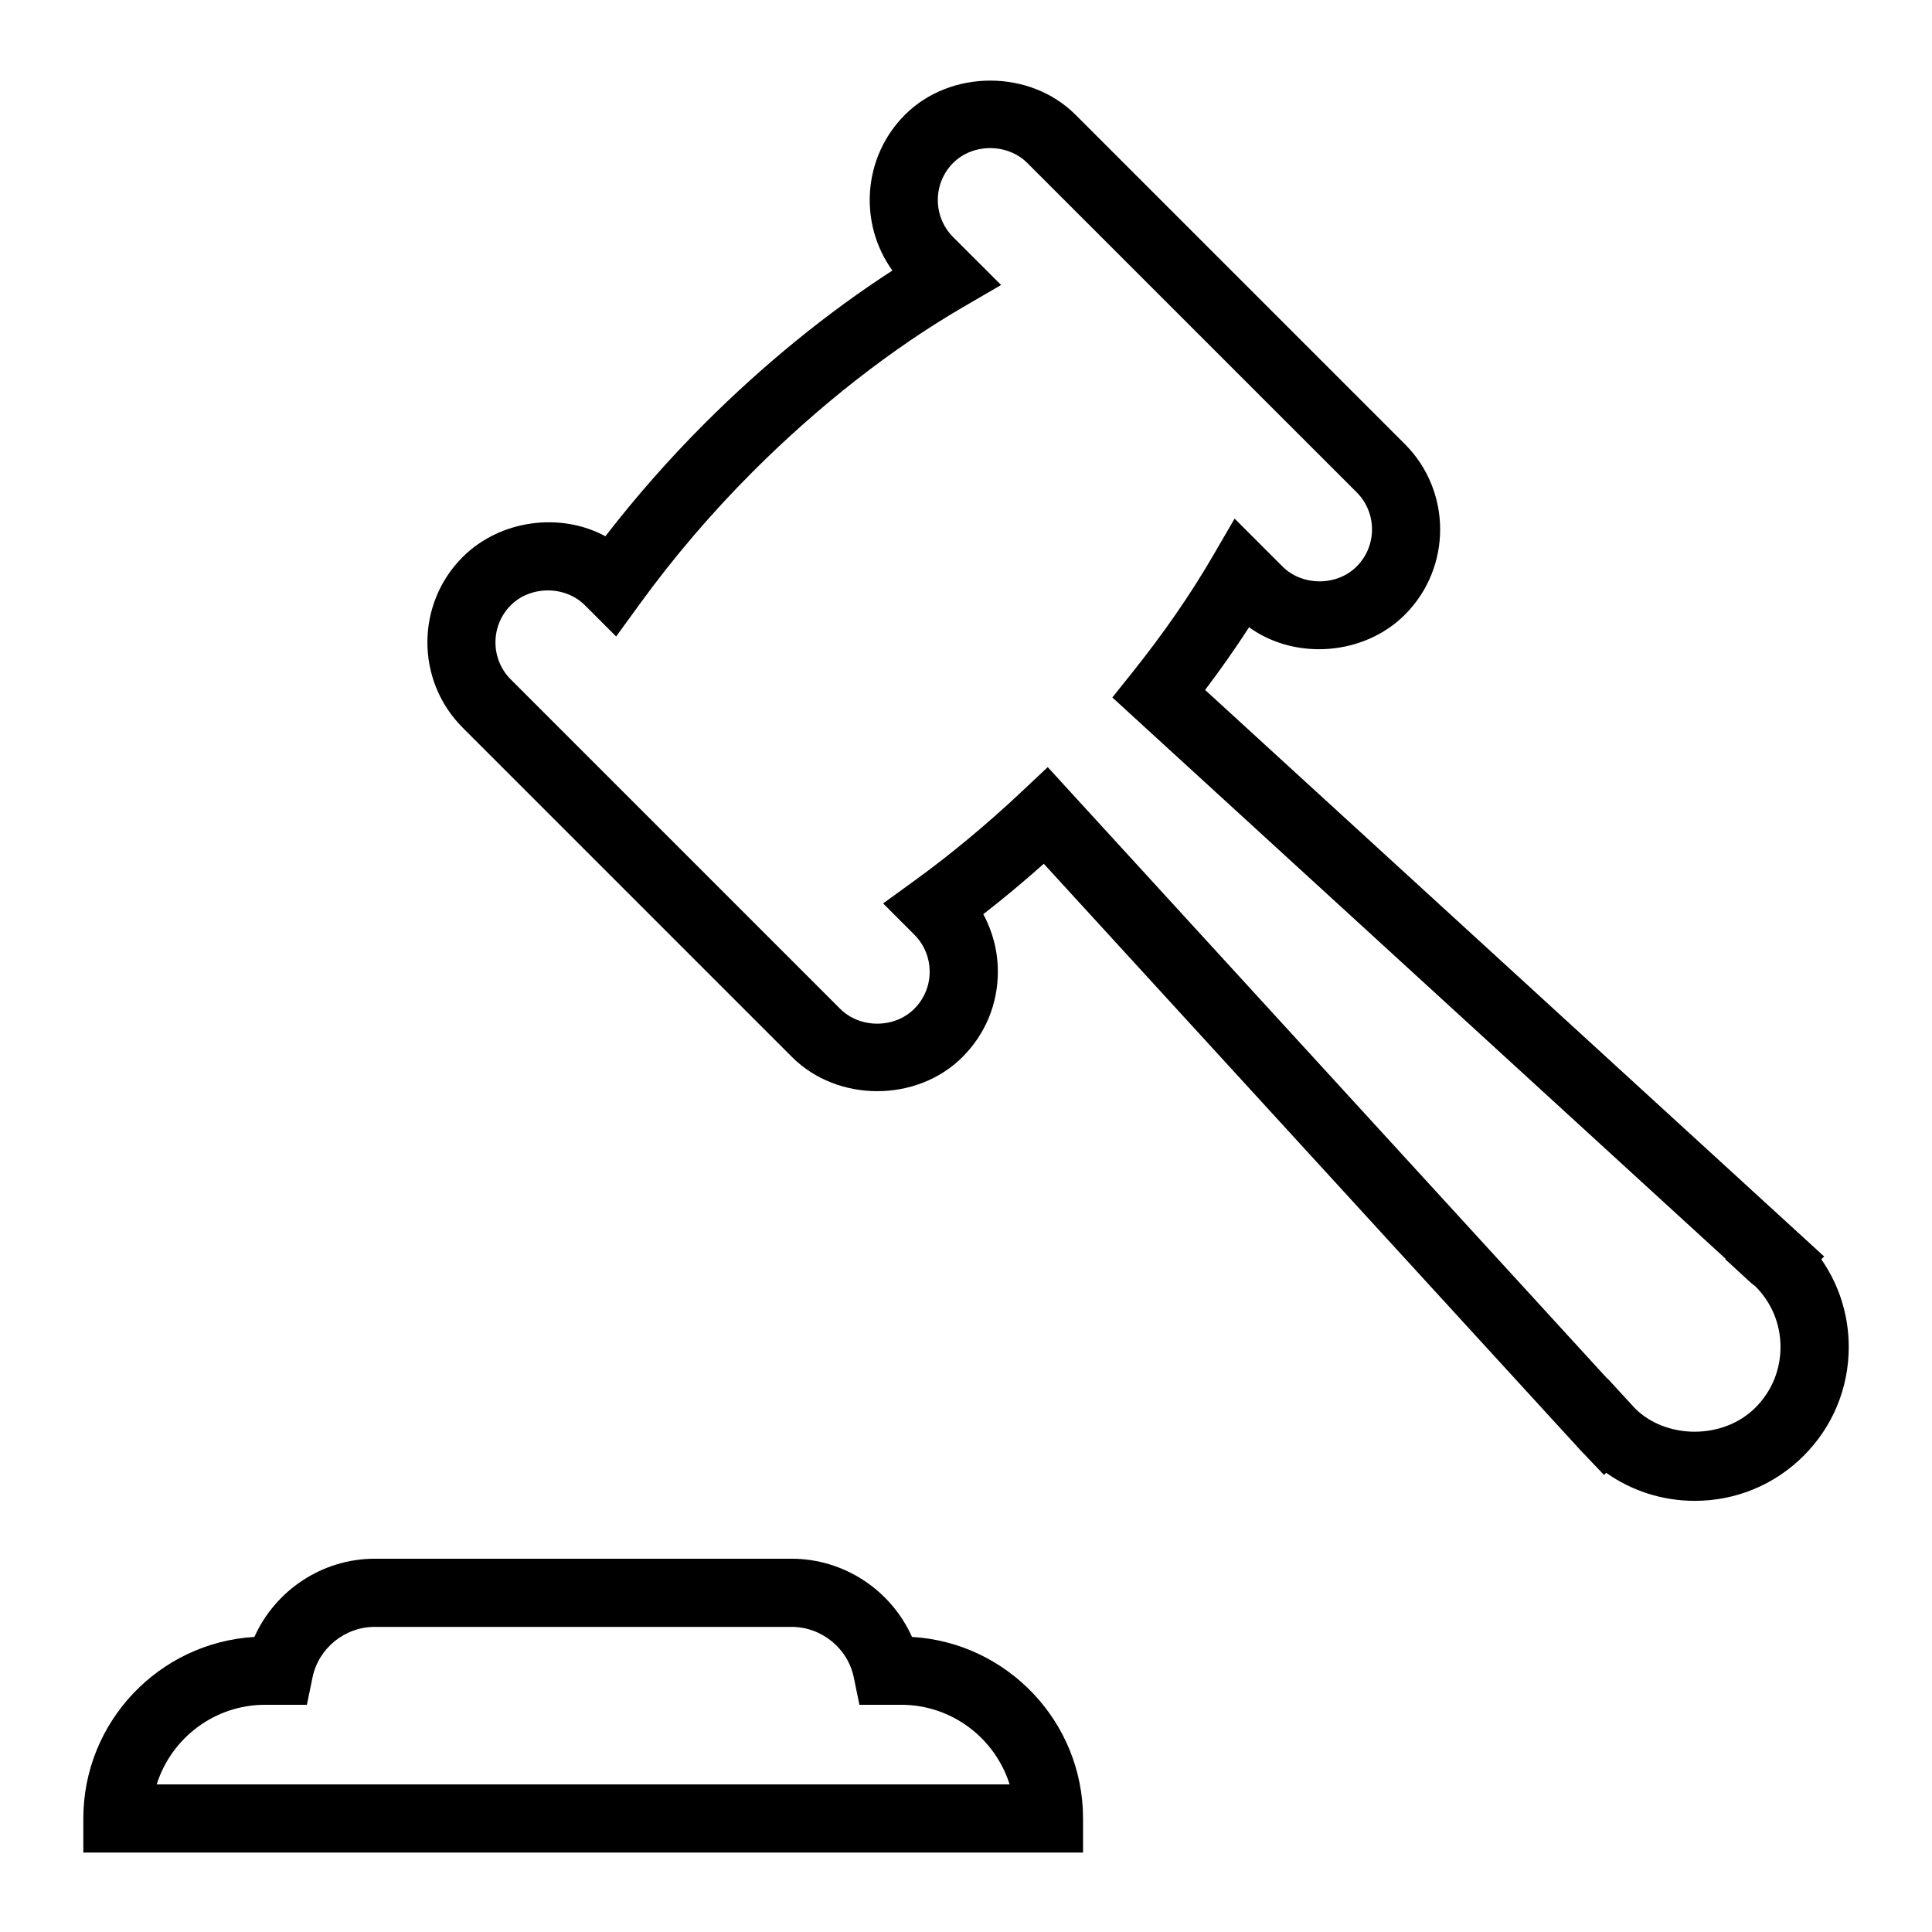 <?xml version="1.0" encoding="utf-8"?>
<!-- Generator: Adobe Illustrator 15.1.0, SVG Export Plug-In . SVG Version: 6.00 Build 0)  -->
<!DOCTYPE svg PUBLIC "-//W3C//DTD SVG 1.1//EN" "http://www.w3.org/Graphics/SVG/1.1/DTD/svg11.dtd">
<svg version="1.1" id="Layer_1" xmlns="http://www.w3.org/2000/svg" xmlns:xlink="http://www.w3.org/1999/xlink" x="0px" y="0px"
	 width="56.689px" height="56.689px" viewBox="0 0 56.689 56.689" enable-background="new 0 0 56.689 56.689" xml:space="preserve">
<path d="M49.73,44.038L49.73,44.038c-0.944,0-1.844-0.288-2.6-0.822l-0.065,0.062l-0.696-0.731L30.627,25.345
	c-0.586,0.522-1.18,1.017-1.775,1.48c0.278,0.512,0.427,1.089,0.427,1.688c0,0.946-0.368,1.834-1.038,2.502
	c-1.334,1.336-3.666,1.337-5.003-0.001l-9.664-9.665c-1.378-1.38-1.378-3.624,0-5.003c1.092-1.093,2.87-1.328,4.189-0.611
	c0.9-1.164,1.877-2.274,2.915-3.312c1.73-1.73,3.615-3.263,5.507-4.485c-0.997-1.382-0.874-3.327,0.368-4.57
	c1.338-1.337,3.668-1.337,5.004-0.002l9.665,9.665c1.38,1.38,1.38,3.626,0,5.006c-1.201,1.202-3.223,1.345-4.571,0.368
	c-0.396,0.611-0.826,1.225-1.291,1.839l18.164,16.623l-0.083,0.084c0.525,0.755,0.805,1.643,0.805,2.572
	c0,1.206-0.47,2.34-1.322,3.192S50.936,44.038,49.73,44.038z M47.167,40.446l0.805,0.876c0.908,0.91,2.587,0.93,3.536-0.02
	c0.476-0.475,0.736-1.106,0.736-1.778s-0.261-1.303-0.736-1.778l-0.122-0.096l-0.768-0.706l0.012-0.012L32.638,20.465l0.584-0.73
	c0.911-1.139,1.702-2.281,2.351-3.396l0.653-1.122l1.404,1.404c0.581,0.582,1.596,0.583,2.177,0.001c0.601-0.6,0.601-1.577,0-2.177
	l-9.665-9.664c-0.582-0.58-1.594-0.581-2.176,0.001c-0.598,0.599-0.598,1.575,0.001,2.175l1.407,1.405l-1.123,0.654
	c-2.097,1.221-4.227,2.888-6.16,4.822c-1.205,1.204-2.323,2.513-3.324,3.891l-0.688,0.947l-0.916-0.916
	c-0.581-0.581-1.595-0.581-2.176,0c-0.599,0.6-0.599,1.576,0,2.176l9.664,9.664c0.582,0.582,1.596,0.582,2.175,0.001
	c0.292-0.291,0.452-0.677,0.452-1.088c0-0.411-0.16-0.798-0.451-1.089l-0.915-0.915l0.948-0.688
	c1.057-0.768,2.115-1.648,3.144-2.617l0.738-0.695l16.419,17.942L47.167,40.446z M31.778,54.358H2.445v-1
	c0-2.836,2.224-5.162,5.02-5.327c0.611-1.367,1.989-2.295,3.534-2.295h12.226c1.546,0,2.924,0.928,3.535,2.295
	c2.795,0.165,5.019,2.491,5.019,5.327V54.358z M4.598,52.358h25.026c-0.426-1.353-1.691-2.336-3.182-2.336h-1.225l-0.164-0.799
	c-0.177-0.861-0.947-1.487-1.83-1.487H10.998c-0.882,0-1.652,0.626-1.829,1.487l-0.164,0.799H7.781
	C6.289,50.022,5.024,51.005,4.598,52.358z"/>
</svg>
